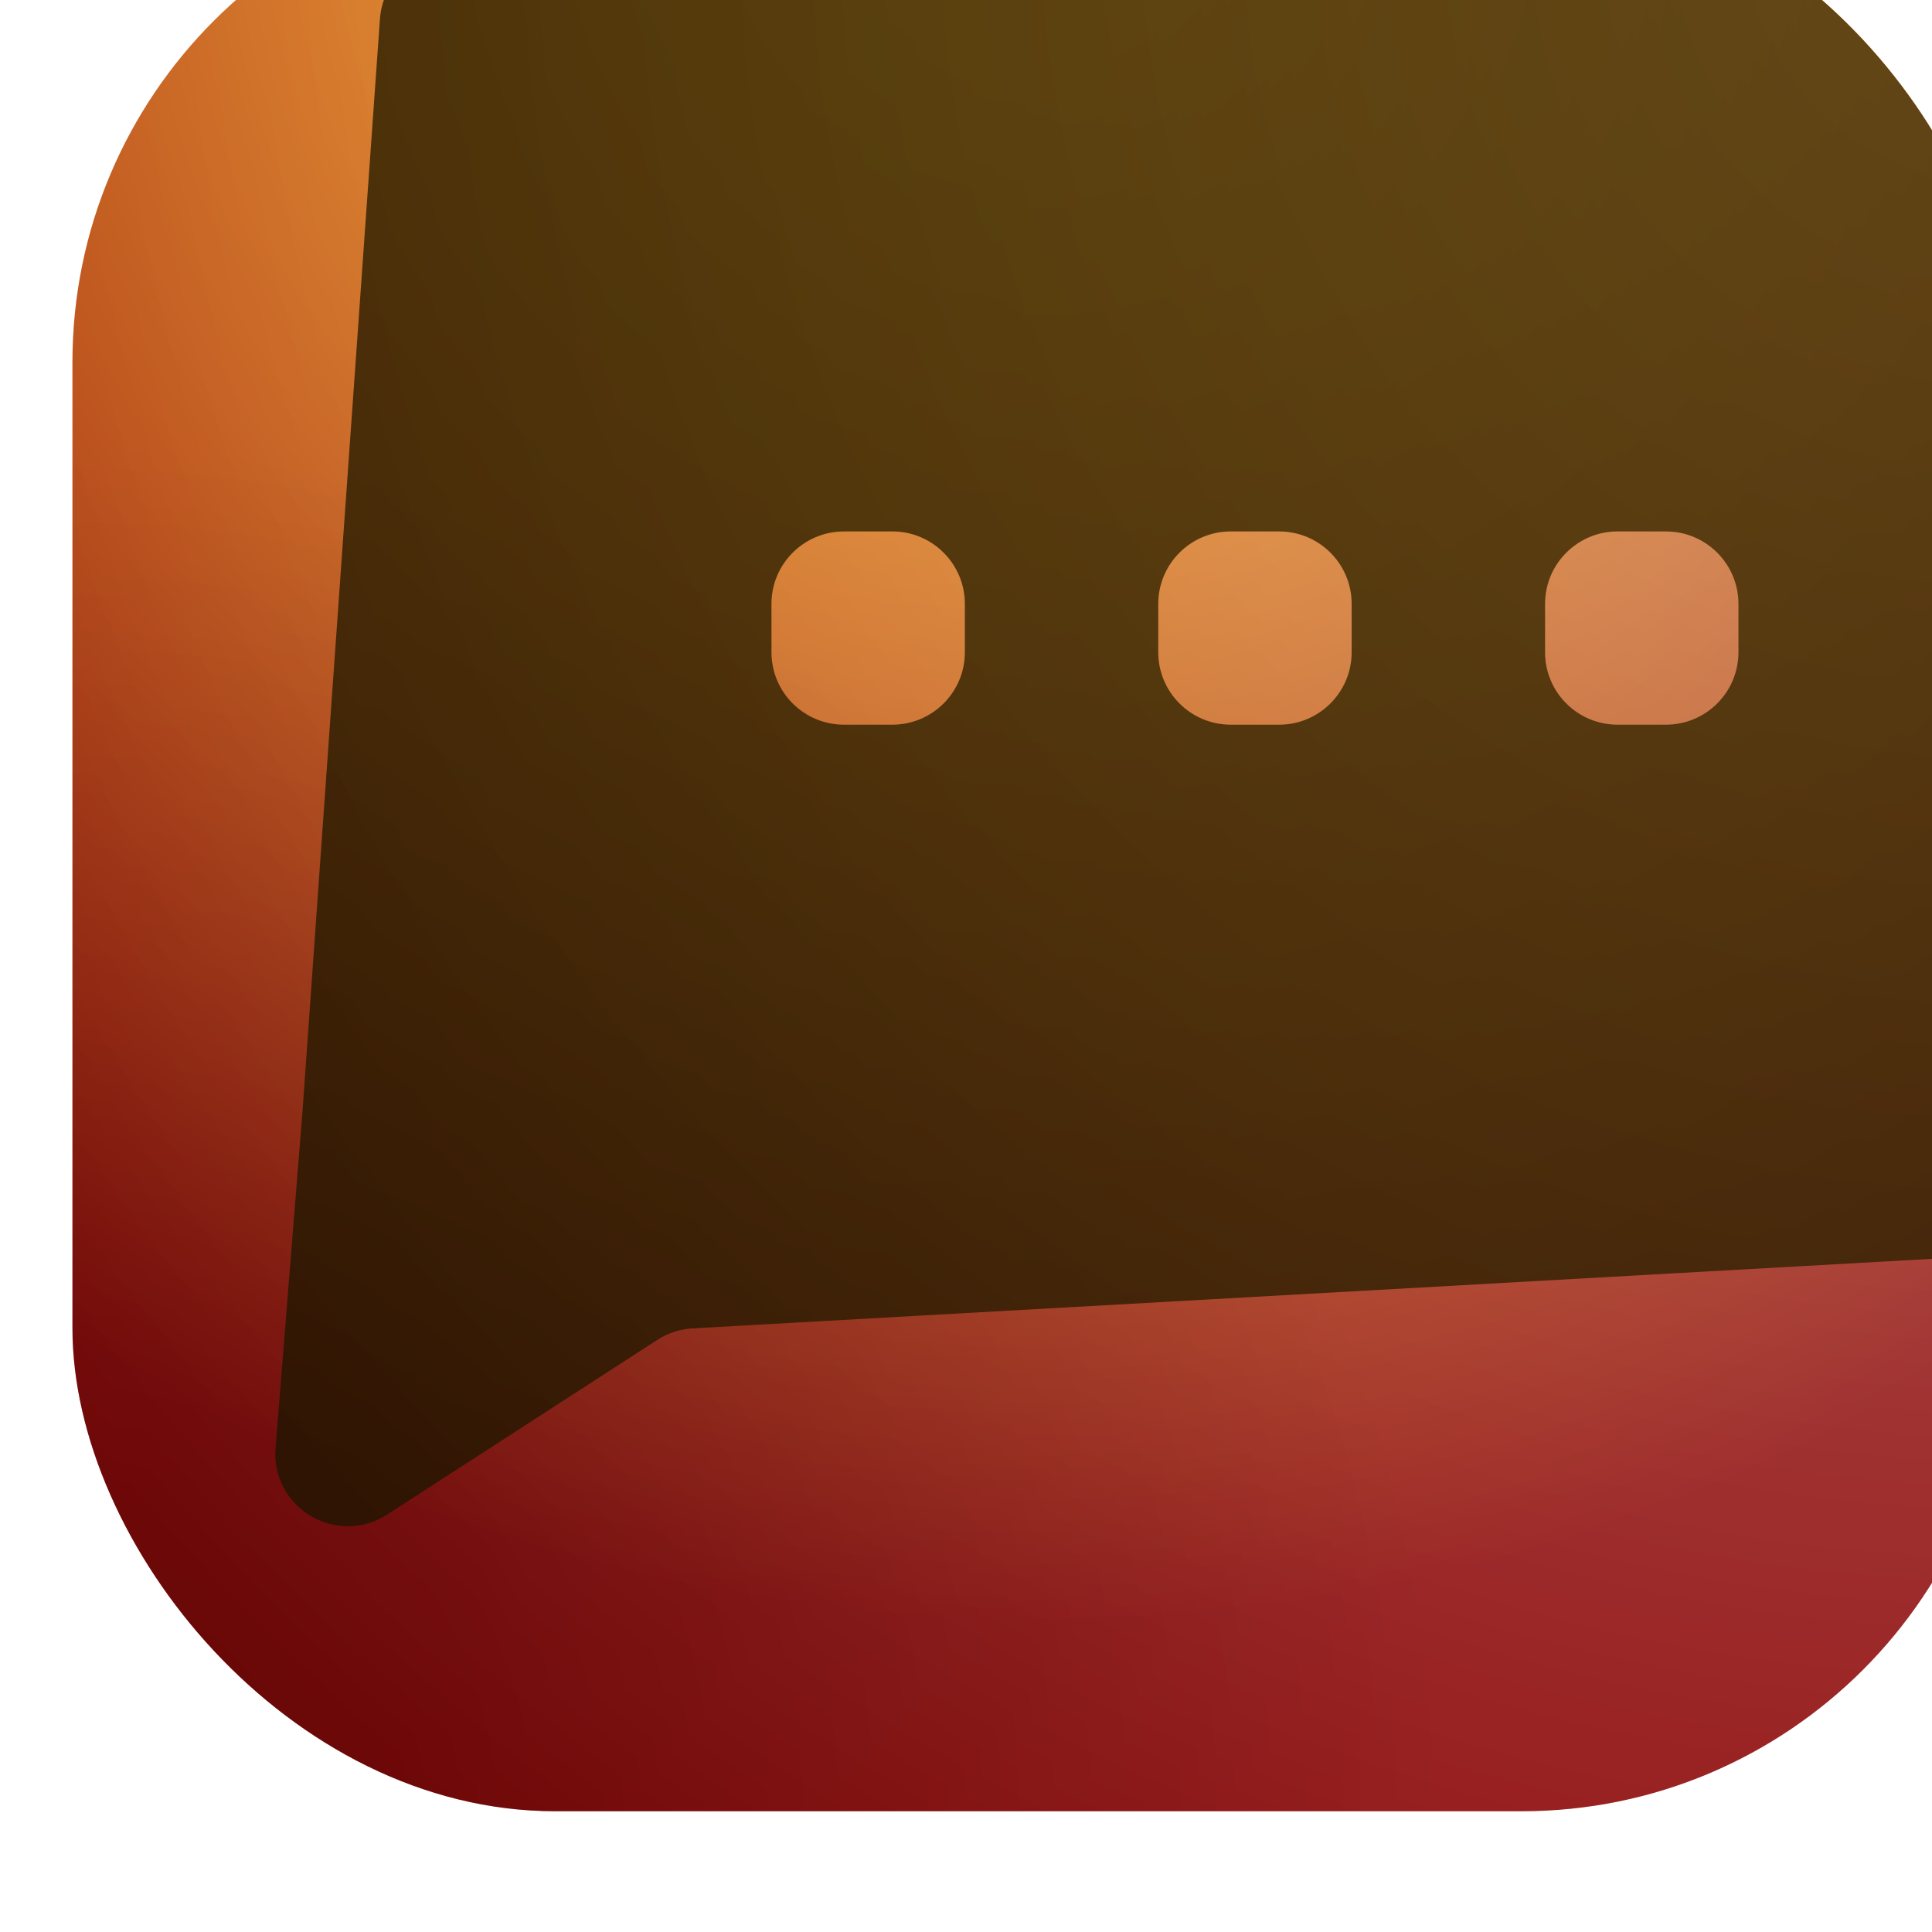 <svg width="400" height="400" viewBox="0 0 400 400" fill="none" xmlns="http://www.w3.org/2000/svg">
<g filter="url(#filter0_i_1_54)">
<g clip-path="url(#clip0_1_54)">
<rect width="400" height="400" rx="100" fill="url(#paint0_radial_1_54)"/>
<rect width="400" height="400" rx="100" fill="url(#paint1_radial_1_54)" fill-opacity="0.45" style="mix-blend-mode:overlay"/>
<rect width="400" height="400" rx="100" fill="url(#paint2_radial_1_54)" fill-opacity="0.3" style="mix-blend-mode:overlay"/>
<g filter="url(#filter1_d_1_54)">
<path fill-rule="evenodd" clip-rule="evenodd" d="M384.985 0H83.639C75.758 0 69.218 6.088 68.661 13.944L52.632 240.058L47.051 309.768C46.059 322.166 59.726 330.318 70.176 323.561L126.111 287.397C128.464 285.875 131.197 285.042 134 284.992L400 270.067V15.004C400 6.717 393.277 0 384.985 0ZM174.748 120.029H164.737C156.445 120.029 149.722 126.746 149.722 135.032V145.035C149.722 153.321 156.445 160.038 164.737 160.038H174.748C183.041 160.038 189.763 153.321 189.763 145.035V135.032C189.763 126.746 183.041 120.029 174.748 120.029ZM244.82 120.029H254.83C263.123 120.029 269.846 126.746 269.846 135.032V145.035C269.846 153.321 263.123 160.038 254.83 160.038H244.82C236.527 160.038 229.804 153.321 229.804 145.035V135.032C229.804 126.746 236.527 120.029 244.82 120.029ZM334.912 120.029H324.902C316.609 120.029 309.887 126.746 309.887 135.032V145.035C309.887 153.321 316.609 160.038 324.902 160.038H334.912C343.205 160.038 349.928 153.321 349.928 145.035V135.032C349.928 126.746 343.205 120.029 334.912 120.029Z" fill="url(#paint3_radial_1_54)" fill-opacity="0.8"/>
</g>
</g>
</g>
<defs>
<filter id="filter0_i_1_54" x="0" y="-25" width="415" height="425" filterUnits="userSpaceOnUse" color-interpolation-filters="sRGB">
<feFlood flood-opacity="0" result="BackgroundImageFix"/>
<feBlend mode="normal" in="SourceGraphic" in2="BackgroundImageFix" result="shape"/>
<feColorMatrix in="SourceAlpha" type="matrix" values="0 0 0 0 0 0 0 0 0 0 0 0 0 0 0 0 0 0 127 0" result="hardAlpha"/>
<feOffset dx="15" dy="-25"/>
<feGaussianBlur stdDeviation="15"/>
<feComposite in2="hardAlpha" operator="arithmetic" k2="-1" k3="1"/>
<feColorMatrix type="matrix" values="0 0 0 0 0 0 0 0 0 0 0 0 0 0 0 0 0 0 0.8 0"/>
<feBlend mode="soft-light" in2="shape" result="effect1_innerShadow_1_54"/>
</filter>
<filter id="filter1_d_1_54" x="17" y="-10" width="403" height="376" filterUnits="userSpaceOnUse" color-interpolation-filters="sRGB">
<feFlood flood-opacity="0" result="BackgroundImageFix"/>
<feColorMatrix in="SourceAlpha" type="matrix" values="0 0 0 0 0 0 0 0 0 0 0 0 0 0 0 0 0 0 127 0" result="hardAlpha"/>
<feOffset dx="-5" dy="15"/>
<feGaussianBlur stdDeviation="12.5"/>
<feColorMatrix type="matrix" values="0 0 0 0 0 0 0 0 0 0 0 0 0 0 0 0 0 0 0.3 0"/>
<feBlend mode="overlay" in2="BackgroundImageFix" result="effect1_dropShadow_1_54"/>
<feBlend mode="normal" in="SourceGraphic" in2="effect1_dropShadow_1_54" result="shape"/>
</filter>
<radialGradient id="paint0_radial_1_54" cx="0" cy="0" r="1" gradientUnits="userSpaceOnUse" gradientTransform="translate(200) rotate(90) scale(400)">
<stop offset="0.1" stop-color="#F09001"/>
<stop offset="0.9" stop-color="#890000"/>
</radialGradient>
<radialGradient id="paint1_radial_1_54" cx="0" cy="0" r="1" gradientUnits="userSpaceOnUse" gradientTransform="translate(400 -2.38419e-05) rotate(135) scale(565.685)">
<stop stop-color="white"/>
<stop offset="1" stop-color="white" stop-opacity="0"/>
</radialGradient>
<radialGradient id="paint2_radial_1_54" cx="0" cy="0" r="1" gradientUnits="userSpaceOnUse" gradientTransform="translate(0 400) rotate(-45) scale(282.843)">
<stop/>
<stop offset="1" stop-opacity="0"/>
</radialGradient>
<radialGradient id="paint3_radial_1_54" cx="0" cy="0" r="1" gradientUnits="userSpaceOnUse" gradientTransform="translate(400) rotate(137.44) scale(580.517 578.555)">
<stop stop-color="#463200"/>
<stop offset="0.843" stop-color="#1C1400"/>
</radialGradient>
<clipPath id="clip0_1_54">
<rect width="400" height="400" rx="100" fill="white"/>
</clipPath>
</defs>
</svg>
